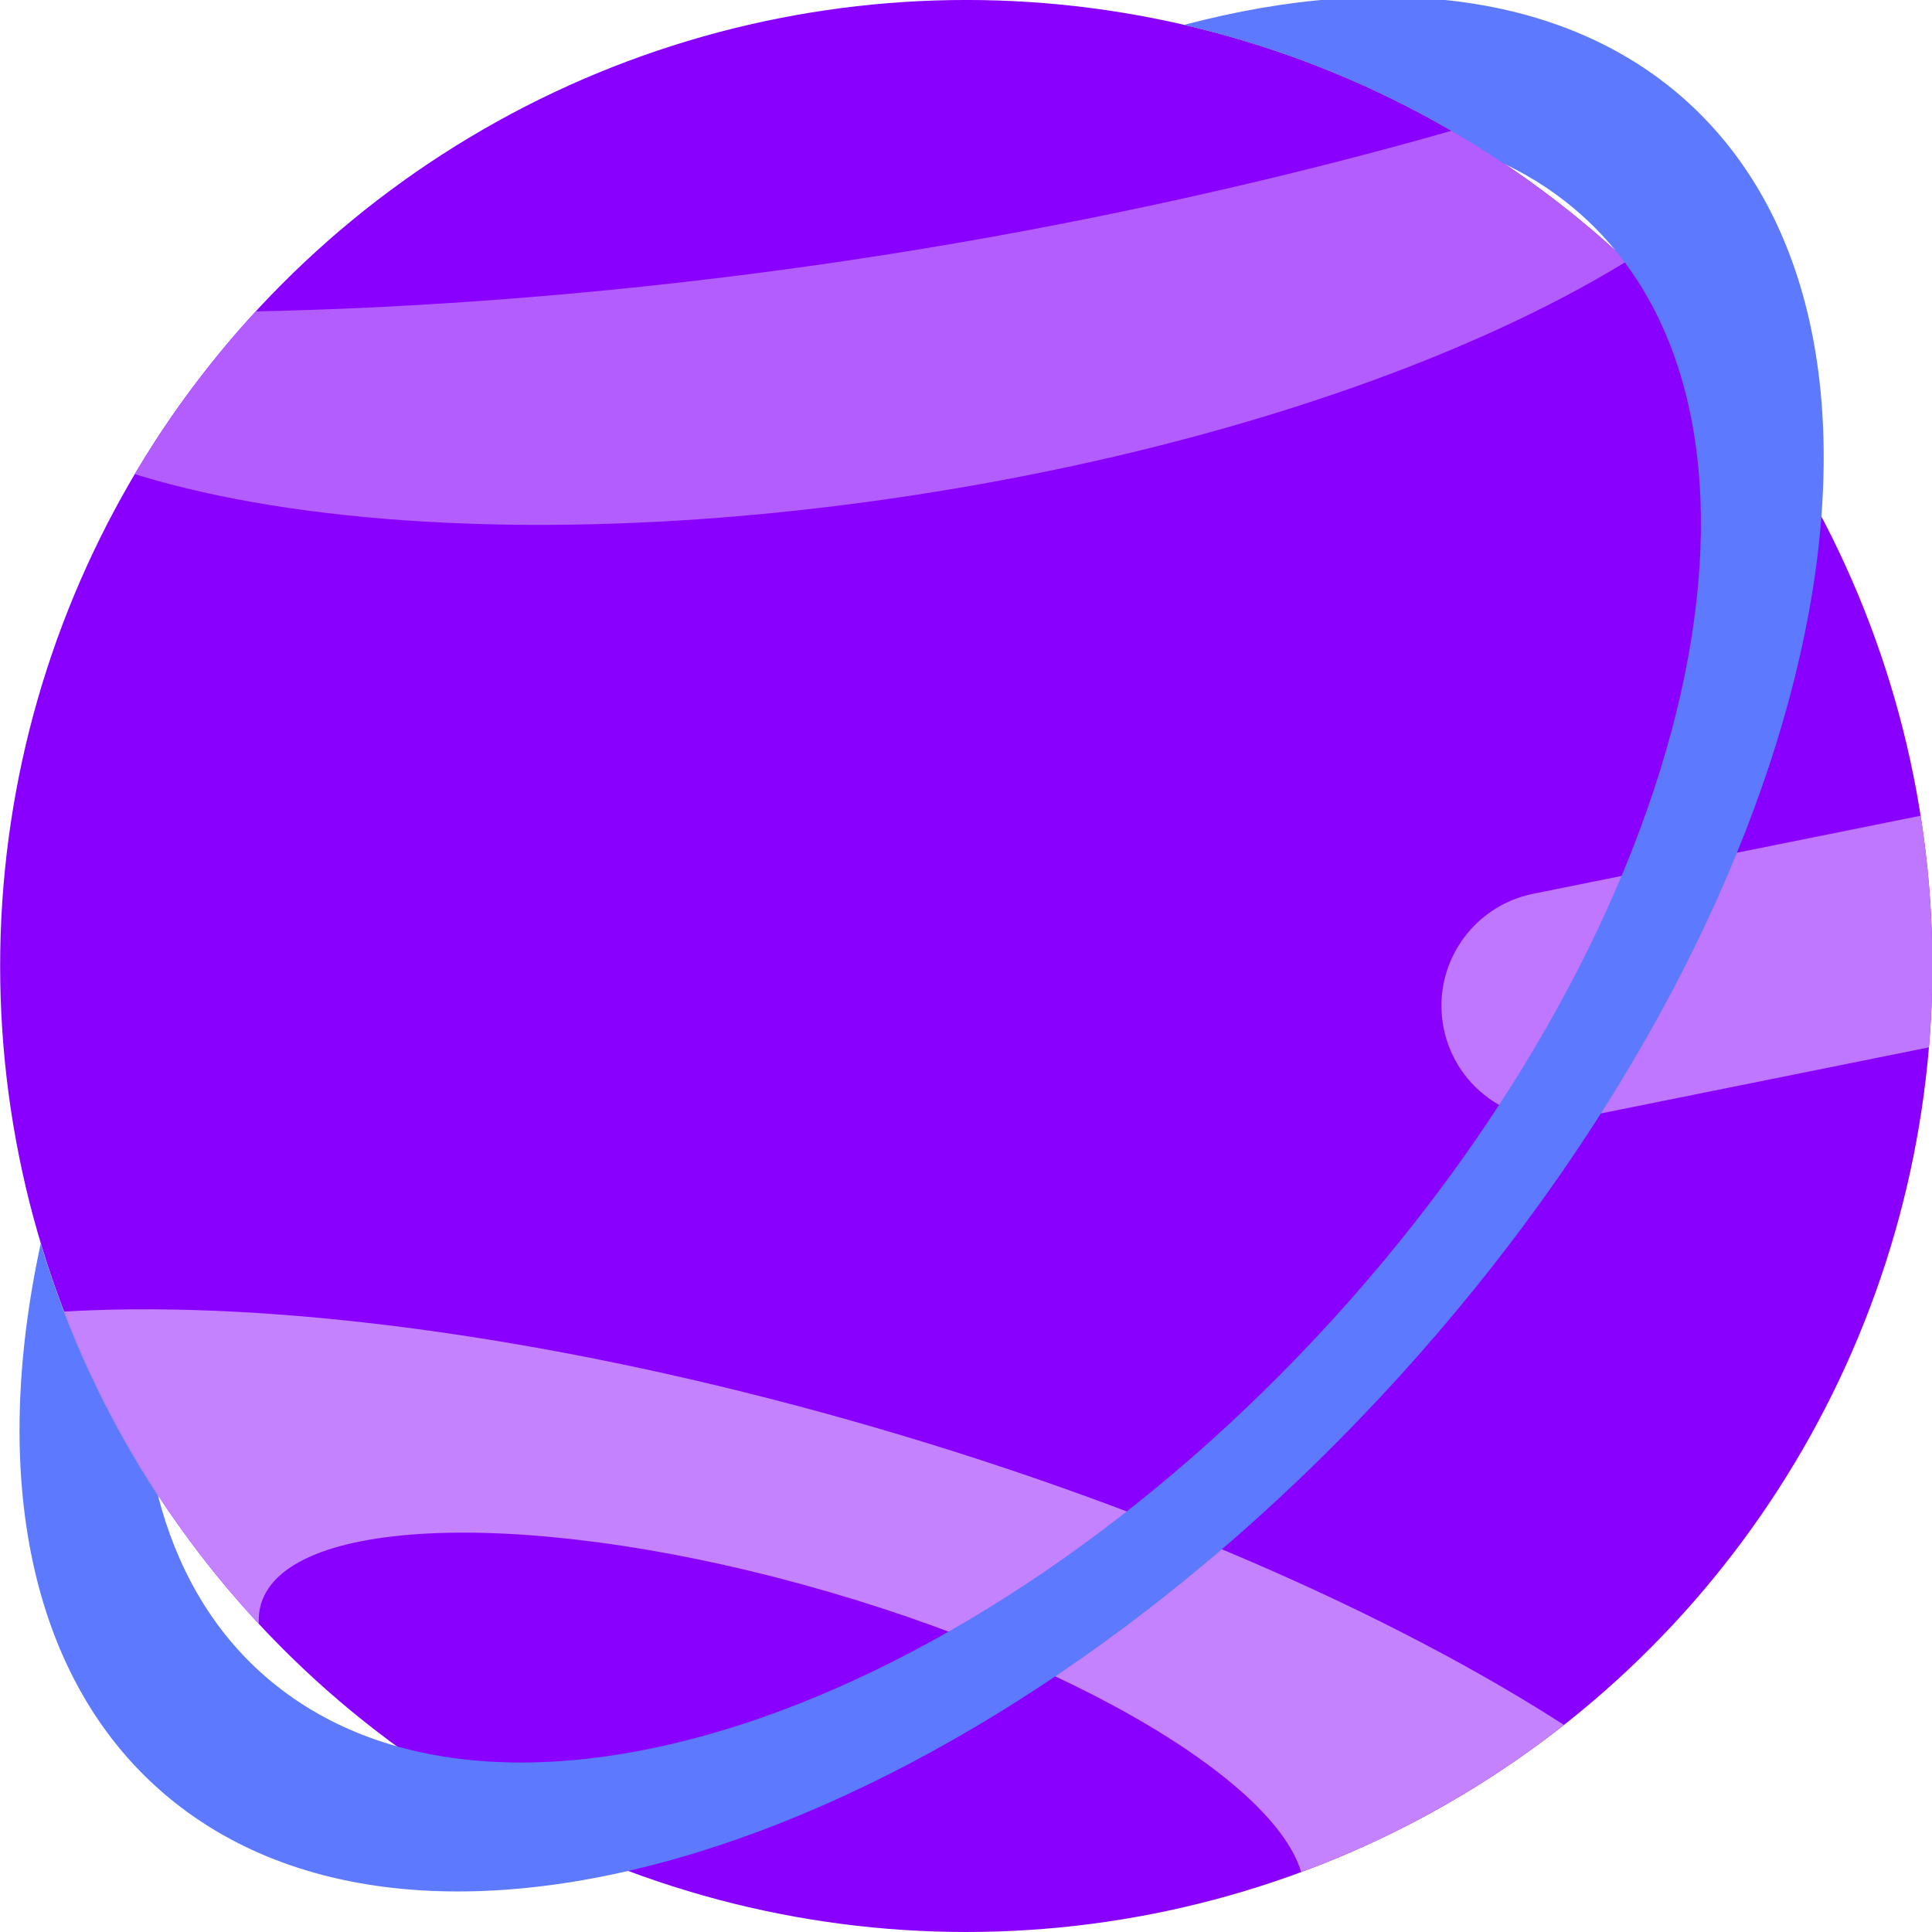 <?xml version="1.0" encoding="UTF-8" standalone="no"?>
<!DOCTYPE svg PUBLIC "-//W3C//DTD SVG 1.1//EN" "http://www.w3.org/Graphics/SVG/1.1/DTD/svg11.dtd">
<svg width="100%" height="100%" viewBox="0 0 1000 1000" version="1.1" xmlns="http://www.w3.org/2000/svg" xmlns:xlink="http://www.w3.org/1999/xlink" xml:space="preserve" xmlns:serif="http://www.serif.com/" style="fill-rule:evenodd;clip-rule:evenodd;stroke-linejoin:round;stroke-miterlimit:1.414;">
    <g transform="matrix(3.31,0,0,7,-690.377,-2495.58)">
        <ellipse cx="359.671" cy="427.939" rx="151.075" ry="71.429" style="fill:rgb(137,0,255);"/>
        <clipPath id="_clip1">
            <ellipse cx="359.671" cy="427.939" rx="151.075" ry="71.429"/>
        </clipPath>
        <g clip-path="url(#_clip1)">
            <g transform="matrix(-0.068,-0.207,0.619,-0.046,140.002,425.197)">
                <path d="M199.115,112.516C131.783,112.516 77.118,220.147 77.118,352.718C77.118,485.289 131.783,592.92 199.115,592.92C178.915,536.873 162.516,448.537 162.516,352.718C162.516,256.9 178.915,168.563 199.115,112.516Z" style="fill:rgb(179,93,255);"/>
            </g>
            <g transform="matrix(0.29,0.04,-0.085,0.137,225.526,342.305)">
                <path d="M618.205,694.058C928.003,694.058 1179.52,773.326 1179.52,870.961C1179.52,968.596 928.003,1047.86 618.205,1047.86C308.407,1047.86 56.89,968.596 56.89,870.961C56.89,773.326 308.407,694.058 618.205,694.058ZM618.205,782.509C773.104,782.509 898.862,822.143 898.862,870.961C898.862,919.778 773.104,959.412 618.205,959.412C463.306,959.412 337.547,919.778 337.547,870.961C337.547,822.143 463.306,782.509 618.205,782.509Z" style="fill:rgb(197,130,255);"/>
            </g>
            <g transform="matrix(0.21,-0.02,0.049,0.114,282.635,388.892)">
                <path d="M1208.6,489.709C1208.6,449.589 1171.07,417.016 1124.85,417.016L691.841,417.016C645.618,417.016 608.091,449.589 608.091,489.709C608.091,529.829 645.618,562.402 691.841,562.402L1124.85,562.402C1171.07,562.402 1208.6,529.829 1208.6,489.709Z" style="fill:rgb(192,119,255);"/>
            </g>
        </g>
    </g>
    <path d="M612.828,12.892C720.721,-15.677 813.489,-1.757 873.446,52.764C1009.62,176.596 942.557,472.466 723.773,713.063C504.988,953.659 216.804,1048.46 80.627,924.625C16.133,865.979 -5.19,765.089 21.078,643.646C34.82,689.472 55.156,733.402 81.723,773.957C91.192,810.916 108.936,841.969 134.583,865.29C252.225,972.267 501.184,890.372 690.189,682.524C879.195,474.675 937.132,219.077 819.49,112.1C807.315,101.029 793.575,91.896 778.467,84.722C732.923,54.182 682.576,31.283 629.41,17.037C623.885,15.557 618.357,14.175 612.828,12.892Z" style="fill:rgb(93,121,254);"/>
</svg>
